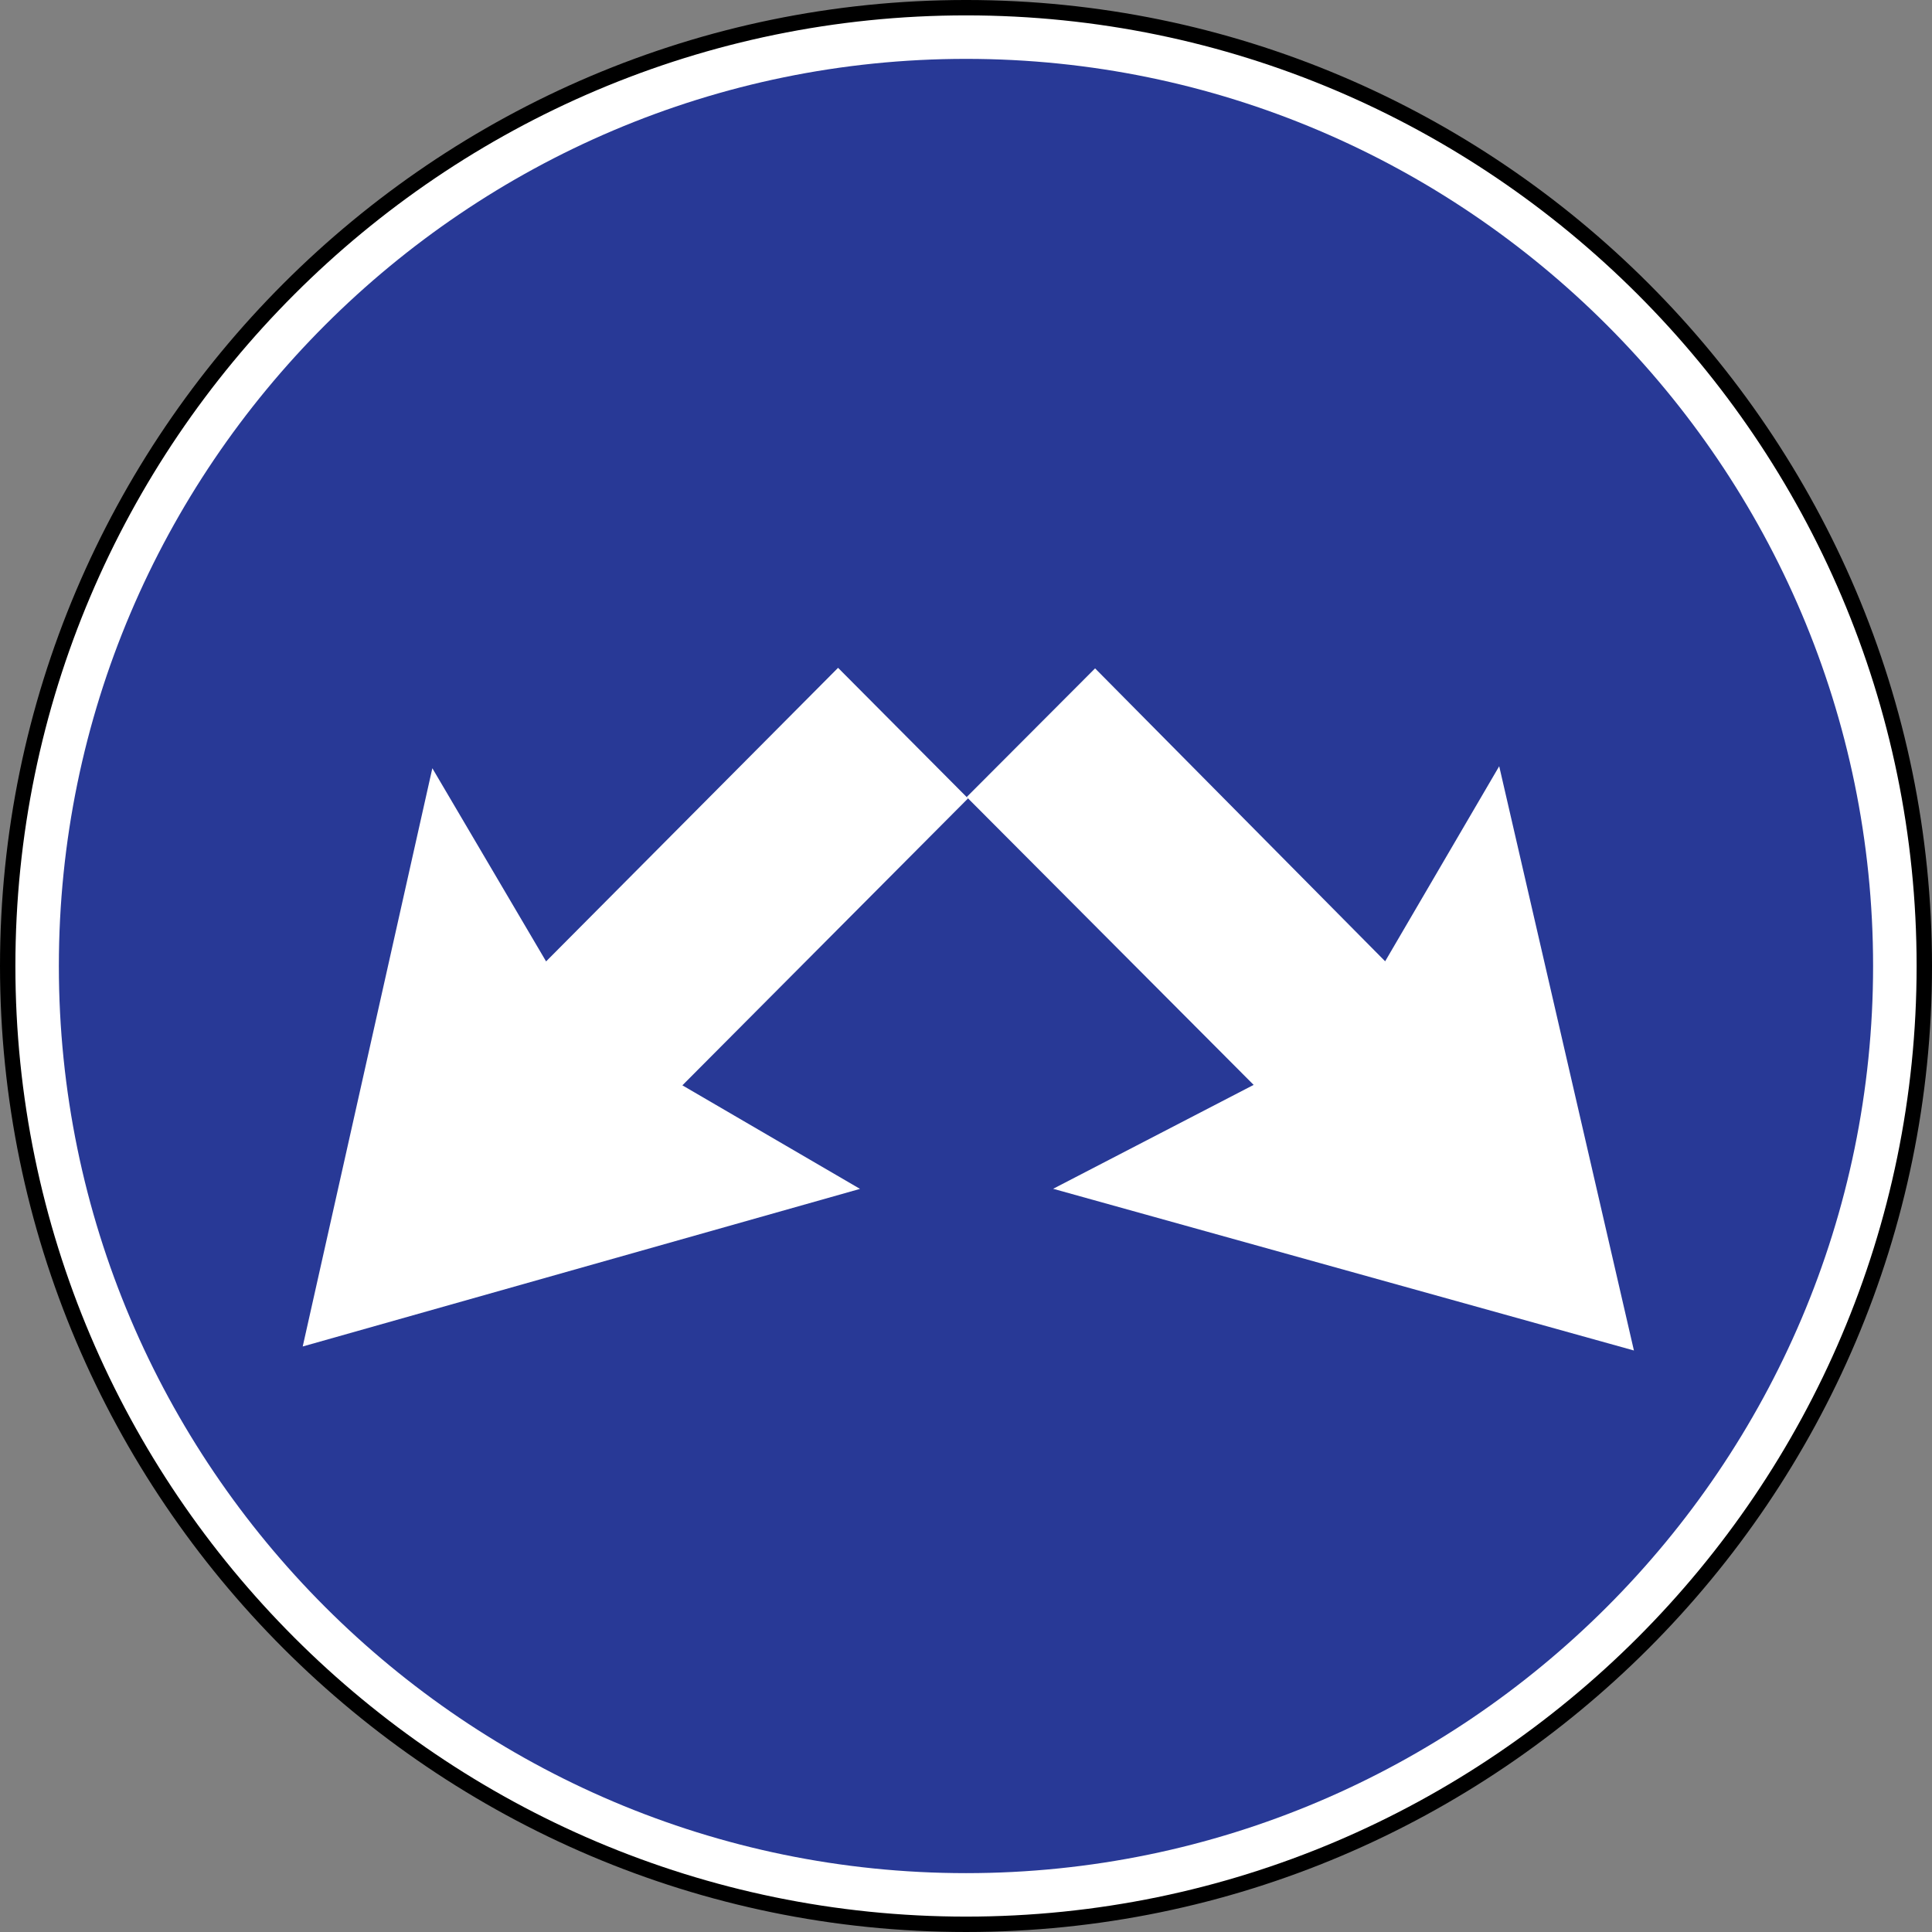 <?xml version="1.0" encoding="UTF-8" standalone="no"?>
<!-- Created with Inkscape (http://www.inkscape.org/) -->

<svg
   xmlns:dc="http://purl.org/dc/elements/1.1/"
   xmlns:cc="http://creativecommons.org/ns#"
   xmlns:rdf="http://www.w3.org/1999/02/22-rdf-syntax-ns#"
   xmlns:svg="http://www.w3.org/2000/svg"
   xmlns="http://www.w3.org/2000/svg"
   xmlns:sodipodi="http://sodipodi.sourceforge.net/DTD/sodipodi-0.dtd"
   xmlns:inkscape="http://www.inkscape.org/namespaces/inkscape"
   width="195mm"
   height="195mm"
   viewBox="0 0 195 195"
   version="1.1"
   id="svg3845"
   inkscape:version="0.92.3 (2405546, 2018-03-11)"
   sodipodi:docname="Latvia_road_sign_412.svg">
  <rect x="0" y="0" width="195" height="195" fill="#808080" stroke="none"/>
  <defs
     id="defs3839" />
  <sodipodi:namedview
     id="base"
     pagecolor="#ffffff"
     bordercolor="#666666"
     borderopacity="1.0"
     inkscape:pageopacity="0.0"
     inkscape:pageshadow="2"
     inkscape:zoom="0.32092903"
     inkscape:cx="-889.61966"
     inkscape:cy="239.41269"
     inkscape:document-units="mm"
     inkscape:current-layer="layer1"
     showgrid="false"
     inkscape:window-width="1600"
     inkscape:window-height="838"
     inkscape:window-x="-8"
     inkscape:window-y="-8"
     inkscape:window-maximized="1"
     showguides="true"
     inkscape:guide-bbox="true" />
  <g
     inkscape:label="Layer 1"
     inkscape:groupmode="layer"
     id="layer1"
     transform="translate(-242.527,811.762)">
    <path
       d="m 340.035,-810.986 c 53.262,0 96.716,43.447 96.716,96.725 0,53.269 -43.453,96.722 -96.716,96.722 -53.278,0 -96.731,-43.453 -96.731,-96.722 0,-53.278 43.453,-96.725 96.731,-96.725 z"
       style="fill:#ffffff;fill-opacity:1;stroke:#000000;stroke-width:1.553;stroke-linecap:butt;stroke-linejoin:miter;stroke-miterlimit:22.926;stroke-dasharray:none;stroke-opacity:1"
       id="path6277"
       inkscape:connector-curvature="0" />
    <path
       d="m 340.031,-805.82 c 50.42,0 91.55,41.127 91.55,91.56 0,50.423 -41.13,91.557 -91.55,91.557 -50.43,0 -91.563,-41.133 -91.563,-91.557 0,-50.433 41.133,-91.56 91.563,-91.56"
       style="fill:#283996;fill-opacity:1;fill-rule:evenodd;stroke:none;stroke-width:3.106"
       id="path6271"
       inkscape:connector-curvature="0" />
    <path
       d="m 348.822,-691.776 20.236,-10.486 -28.961,-29.054 12.958,-12.986 29.277,29.566 11.511,-19.689 13.598,58.971 -58.62,-16.322"
       style="fill:#ffffff;fill-opacity:1;fill-rule:evenodd;stroke:none;stroke-width:3.106"
       id="path6273"
       inkscape:connector-curvature="0" />
    <path
       d="m 273.081,-675.861 13.083,-58.362 11.48,19.497 29.47,-29.632 13.117,13.182 -28.83,28.958 17.928,10.452 -56.247,15.906"
       style="fill:#ffffff;fill-opacity:1;fill-rule:evenodd;stroke:none;stroke-width:3.106"
       id="path6275"
       inkscape:connector-curvature="0" />
  </g>
</svg>
